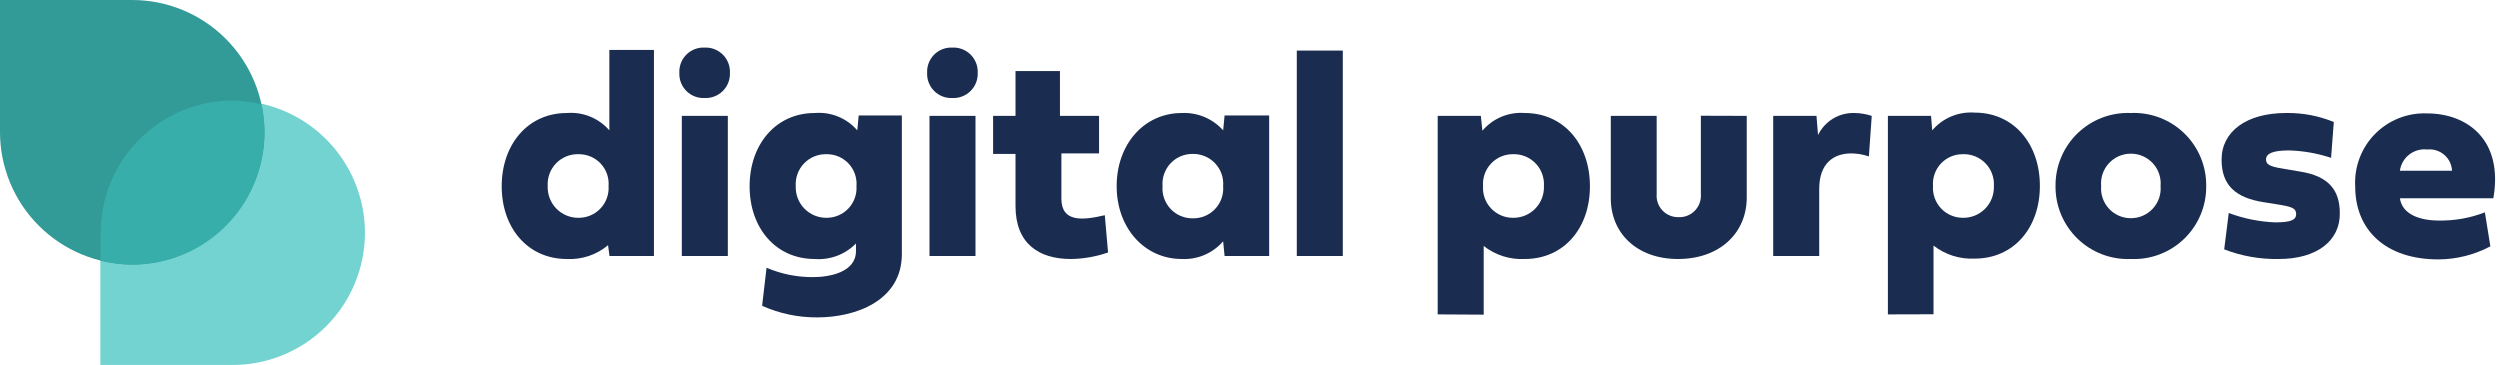 <svg width="274" height="40" viewBox="0 0 274 40" fill="none" xmlns="http://www.w3.org/2000/svg">
<path d="M66.8 28.057L66.643 26.872C65.384 27.929 63.771 28.47 62.129 28.386C57.843 28.386 54.986 24.986 54.986 20.415C54.986 15.843 57.843 12.386 62.129 12.386C62.999 12.315 63.875 12.45 64.684 12.78C65.493 13.111 66.213 13.626 66.786 14.286V5.472H71.671V28.057H66.8ZM60.029 20.386C60.009 20.842 60.083 21.297 60.246 21.723C60.409 22.149 60.657 22.537 60.975 22.863C61.294 23.19 61.676 23.448 62.098 23.621C62.52 23.795 62.972 23.88 63.429 23.872C63.877 23.873 64.32 23.782 64.732 23.604C65.144 23.426 65.514 23.166 65.821 22.839C66.128 22.512 66.364 22.126 66.515 21.704C66.666 21.282 66.729 20.833 66.7 20.386C66.734 19.938 66.674 19.487 66.524 19.064C66.375 18.64 66.138 18.251 65.831 17.924C65.523 17.596 65.151 17.336 64.737 17.16C64.324 16.983 63.878 16.895 63.429 16.9C62.97 16.883 62.513 16.963 62.088 17.133C61.662 17.303 61.276 17.561 60.956 17.89C60.636 18.218 60.388 18.61 60.228 19.04C60.068 19.47 60 19.928 60.029 20.386Z" fill="#1A2C4F"/>
<path d="M74.457 7.986C74.439 7.618 74.498 7.251 74.629 6.907C74.761 6.564 74.964 6.251 75.223 5.99C75.483 5.73 75.794 5.526 76.137 5.392C76.48 5.258 76.847 5.198 77.214 5.214C77.584 5.196 77.953 5.255 78.298 5.388C78.644 5.52 78.957 5.723 79.219 5.984C79.482 6.245 79.687 6.558 79.821 6.903C79.955 7.247 80.016 7.616 80 7.986C80.014 8.354 79.952 8.721 79.817 9.064C79.681 9.407 79.476 9.718 79.214 9.977C78.952 10.237 78.639 10.439 78.295 10.57C77.95 10.702 77.582 10.761 77.214 10.743C76.848 10.759 76.482 10.699 76.14 10.566C75.798 10.433 75.488 10.231 75.229 9.971C74.969 9.712 74.767 9.401 74.634 9.06C74.501 8.718 74.441 8.352 74.457 7.986ZM79.771 28.057H74.728V12.7H79.771V28.057Z" fill="#1A2C4F"/>
<path d="M89.3 28.386C85.014 28.386 82.157 24.986 82.157 20.414C82.157 15.843 85.014 12.386 89.3 12.386C90.171 12.313 91.047 12.447 91.856 12.777C92.666 13.107 93.386 13.624 93.957 14.286L94.114 12.657H98.843V27.843C98.843 32.914 93.871 34.786 89.571 34.786C87.489 34.801 85.428 34.368 83.528 33.514L84.014 29.343C85.629 30.037 87.371 30.387 89.129 30.371C90.886 30.371 93.814 29.857 93.814 27.514V26.686C93.231 27.281 92.525 27.742 91.745 28.035C90.966 28.329 90.131 28.448 89.3 28.386ZM87.214 20.386C87.195 20.84 87.268 21.294 87.43 21.719C87.592 22.144 87.839 22.532 88.156 22.858C88.473 23.184 88.853 23.442 89.273 23.617C89.694 23.791 90.145 23.878 90.6 23.871C91.048 23.872 91.492 23.781 91.903 23.603C92.315 23.426 92.686 23.166 92.992 22.839C93.299 22.512 93.535 22.125 93.687 21.703C93.838 21.281 93.901 20.833 93.871 20.386C93.905 19.937 93.845 19.487 93.696 19.063C93.546 18.639 93.31 18.251 93.002 17.923C92.695 17.596 92.322 17.335 91.909 17.159C91.495 16.983 91.049 16.895 90.6 16.9C90.143 16.885 89.688 16.966 89.263 17.137C88.839 17.308 88.456 17.566 88.137 17.895C87.818 18.223 87.572 18.614 87.413 19.043C87.254 19.472 87.186 19.929 87.214 20.386Z" fill="#1A2C4F"/>
<path d="M101.614 7.986C101.596 7.618 101.655 7.251 101.787 6.907C101.919 6.564 102.121 6.251 102.38 5.99C102.64 5.73 102.951 5.526 103.294 5.392C103.637 5.258 104.004 5.198 104.371 5.214C104.741 5.196 105.11 5.255 105.455 5.388C105.801 5.52 106.114 5.723 106.377 5.984C106.639 6.245 106.844 6.558 106.978 6.903C107.113 7.247 107.174 7.616 107.157 7.986C107.171 8.354 107.109 8.721 106.974 9.064C106.838 9.407 106.633 9.718 106.371 9.977C106.109 10.237 105.796 10.439 105.452 10.57C105.108 10.702 104.74 10.761 104.371 10.743C104.005 10.759 103.639 10.699 103.297 10.566C102.956 10.433 102.645 10.231 102.386 9.971C102.126 9.712 101.924 9.401 101.791 9.06C101.658 8.718 101.598 8.352 101.614 7.986ZM106.914 28.057H101.871V12.7H106.914V28.057Z" fill="#1A2C4F"/>
<path d="M116.329 16.814V21.771C116.329 24.386 118.657 24.157 121.086 23.586L121.443 27.671C120.129 28.129 118.749 28.37 117.357 28.386C113.843 28.386 111.3 26.686 111.3 22.586V16.871H108.843V12.7H111.3V7.786H116.171V12.7H120.457V16.814H116.329Z" fill="#1A2C4F"/>
<path d="M134.214 28.057L134.057 26.443C133.5 27.09 132.802 27.601 132.017 27.938C131.233 28.274 130.381 28.428 129.529 28.386C125.429 28.386 122.386 24.986 122.386 20.4C122.386 15.814 125.386 12.386 129.529 12.386C130.377 12.346 131.224 12.496 132.007 12.824C132.791 13.153 133.491 13.652 134.057 14.286L134.214 12.657H139.1V28.057H134.214ZM127.414 20.4C127.378 20.854 127.438 21.311 127.589 21.741C127.74 22.171 127.979 22.565 128.291 22.897C128.603 23.23 128.981 23.493 129.401 23.67C129.821 23.848 130.273 23.936 130.729 23.928C131.186 23.938 131.639 23.852 132.061 23.675C132.482 23.498 132.862 23.235 133.176 22.903C133.489 22.57 133.73 22.176 133.882 21.745C134.033 21.314 134.093 20.856 134.057 20.4C134.093 19.946 134.034 19.489 133.883 19.059C133.732 18.629 133.492 18.235 133.18 17.903C132.868 17.57 132.49 17.307 132.071 17.13C131.651 16.952 131.199 16.864 130.743 16.871C130.286 16.862 129.832 16.948 129.411 17.125C128.989 17.302 128.609 17.565 128.296 17.897C127.982 18.23 127.742 18.624 127.59 19.055C127.438 19.486 127.378 19.944 127.414 20.4Z" fill="#1A2C4F"/>
<path d="M147.171 28.057H142.129V5.543H147.171V28.057Z" fill="#1A2C4F"/>
<path d="M157.571 34.457V12.7H162.3L162.471 14.329C163.036 13.659 163.751 13.134 164.558 12.797C165.366 12.459 166.242 12.318 167.114 12.386C171.4 12.386 174.257 15.814 174.257 20.414C174.257 25.014 171.4 28.386 167.114 28.386C165.491 28.471 163.891 27.964 162.614 26.957V34.486L157.571 34.457ZM162.543 20.386C162.513 20.834 162.577 21.284 162.729 21.707C162.881 22.13 163.118 22.517 163.427 22.844C163.735 23.171 164.107 23.431 164.521 23.608C164.934 23.785 165.379 23.874 165.829 23.871C166.283 23.878 166.735 23.791 167.155 23.617C167.575 23.442 167.955 23.184 168.272 22.858C168.589 22.532 168.836 22.144 168.998 21.719C169.16 21.294 169.234 20.84 169.214 20.386C169.242 19.929 169.175 19.472 169.016 19.043C168.857 18.614 168.61 18.223 168.292 17.895C167.973 17.567 167.589 17.309 167.165 17.137C166.741 16.966 166.286 16.885 165.829 16.9C165.378 16.895 164.932 16.983 164.518 17.159C164.104 17.335 163.731 17.595 163.422 17.923C163.113 18.25 162.876 18.638 162.724 19.062C162.573 19.486 162.511 19.937 162.543 20.386Z" fill="#1A2C4F"/>
<path d="M191.443 12.7V21.643C191.443 25.557 188.457 28.386 183.914 28.386C179.371 28.386 176.543 25.528 176.543 21.743V12.7H181.571V21.271C181.546 21.594 181.587 21.919 181.693 22.225C181.8 22.531 181.968 22.812 182.188 23.049C182.409 23.287 182.676 23.476 182.973 23.605C183.27 23.735 183.59 23.801 183.914 23.8C184.252 23.821 184.59 23.77 184.906 23.649C185.222 23.529 185.509 23.341 185.746 23.1C185.983 22.859 186.165 22.569 186.281 22.251C186.396 21.933 186.442 21.594 186.414 21.257V12.685L191.443 12.7Z" fill="#1A2C4F"/>
<path d="M203.271 12.386C203.907 12.396 204.538 12.502 205.143 12.7L204.829 17.143C204.208 16.929 203.556 16.818 202.9 16.814C201 16.814 199.386 17.857 199.386 20.714V28.057H194.343V12.7H199.086L199.257 14.8C199.62 14.051 200.192 13.425 200.905 12.996C201.618 12.567 202.44 12.355 203.271 12.386Z" fill="#1A2C4F"/>
<path d="M206.914 34.457V12.7H211.643L211.771 14.286C212.34 13.618 213.058 13.094 213.867 12.757C214.677 12.419 215.554 12.277 216.429 12.343C220.714 12.343 223.571 15.771 223.571 20.371C223.571 24.971 220.714 28.343 216.429 28.343C214.801 28.425 213.198 27.918 211.914 26.914V34.443L206.914 34.457ZM211.857 20.386C211.828 20.833 211.891 21.281 212.042 21.703C212.193 22.125 212.429 22.512 212.736 22.839C213.043 23.166 213.414 23.426 213.825 23.603C214.237 23.781 214.68 23.872 215.129 23.871C215.585 23.88 216.038 23.794 216.459 23.621C216.881 23.448 217.263 23.19 217.582 22.863C217.9 22.537 218.149 22.148 218.311 21.722C218.474 21.296 218.548 20.841 218.529 20.386C218.557 19.928 218.489 19.469 218.329 19.039C218.169 18.609 217.921 18.217 217.601 17.889C217.281 17.561 216.895 17.303 216.47 17.133C216.044 16.962 215.587 16.883 215.129 16.9C214.679 16.895 214.233 16.983 213.82 17.159C213.406 17.335 213.034 17.596 212.726 17.923C212.419 18.251 212.183 18.639 212.033 19.063C211.883 19.487 211.823 19.937 211.857 20.386Z" fill="#1A2C4F"/>
<path d="M241.8 20.385C241.813 21.461 241.606 22.529 241.192 23.522C240.778 24.515 240.166 25.414 239.393 26.163C238.62 26.911 237.703 27.495 236.697 27.877C235.691 28.259 234.618 28.432 233.543 28.385C232.468 28.43 231.396 28.256 230.391 27.873C229.386 27.49 228.469 26.906 227.697 26.158C226.925 25.41 226.312 24.512 225.898 23.52C225.483 22.527 225.275 21.461 225.286 20.385C225.275 19.31 225.483 18.244 225.898 17.251C226.312 16.259 226.925 15.361 227.697 14.613C228.469 13.864 229.386 13.281 230.391 12.898C231.396 12.515 232.468 12.341 233.543 12.385C234.618 12.339 235.691 12.512 236.697 12.894C237.703 13.276 238.62 13.859 239.393 14.608C240.166 15.357 240.778 16.255 241.192 17.249C241.606 18.242 241.813 19.309 241.8 20.385ZM230.286 20.385C230.248 20.835 230.304 21.288 230.451 21.715C230.598 22.142 230.832 22.534 231.138 22.866C231.444 23.198 231.816 23.462 232.23 23.643C232.644 23.823 233.091 23.916 233.543 23.914C233.994 23.916 234.441 23.823 234.855 23.643C235.269 23.462 235.641 23.198 235.948 22.866C236.254 22.534 236.488 22.142 236.635 21.715C236.781 21.288 236.838 20.835 236.8 20.385C236.84 19.934 236.785 19.48 236.639 19.051C236.493 18.622 236.26 18.229 235.953 17.895C235.647 17.562 235.274 17.296 234.859 17.115C234.444 16.933 233.996 16.841 233.543 16.843C233.09 16.841 232.642 16.933 232.227 17.115C231.812 17.296 231.439 17.562 231.133 17.895C230.826 18.229 230.592 18.622 230.447 19.051C230.301 19.48 230.246 19.934 230.286 20.385Z" fill="#1A2C4F"/>
<path d="M249.771 28.386C247.722 28.428 245.683 28.069 243.771 27.329L244.271 23.343C245.897 23.953 247.609 24.3 249.343 24.372C251.014 24.372 251.657 24.129 251.657 23.472C251.657 22.814 251.2 22.657 249.6 22.4L248.171 22.172C244.929 21.686 243.486 20.229 243.486 17.5C243.486 14.386 246.243 12.386 250.543 12.386C252.339 12.354 254.123 12.69 255.786 13.372L255.486 17.3C254 16.806 252.451 16.532 250.886 16.486C249.171 16.486 248.357 16.8 248.357 17.472C248.357 18.143 248.986 18.3 250.729 18.572L252.157 18.814C255.114 19.3 256.443 20.743 256.443 23.357C256.486 26.429 253.871 28.386 249.771 28.386Z" fill="#1A2C4F"/>
<path d="M272.943 27C271.182 27.933 269.221 28.424 267.229 28.429C261.514 28.429 258.129 25.257 258.129 20.429C258.07 19.374 258.233 18.318 258.606 17.33C258.979 16.341 259.554 15.441 260.295 14.688C261.037 13.935 261.927 13.345 262.909 12.956C263.891 12.567 264.944 12.387 266 12.429C270.443 12.429 274.386 15.357 273.271 21.729H263.029C263.286 23.5 265.2 24.172 267.314 24.172C269.033 24.199 270.741 23.894 272.343 23.271L272.943 27ZM268.743 18.714C268.727 18.381 268.644 18.055 268.498 17.755C268.351 17.455 268.146 17.188 267.893 16.97C267.641 16.752 267.346 16.588 267.028 16.488C266.71 16.387 266.375 16.352 266.043 16.386C265.335 16.3 264.623 16.497 264.059 16.933C263.495 17.368 263.125 18.008 263.029 18.714H268.743Z" fill="#1A2C4F"/>
<path d="M25.486 40H11V25.514C11.004 21.672 12.531 17.988 15.246 15.27C17.961 12.552 21.644 11.022 25.486 11.014C29.333 11.014 33.022 12.541 35.744 15.26C38.465 17.979 39.996 21.667 40 25.514C39.998 27.418 39.621 29.303 38.891 31.062C38.16 32.821 37.091 34.418 35.743 35.763C34.395 37.108 32.796 38.175 31.036 38.902C29.276 39.629 27.39 40.002 25.486 40Z" fill="#73D3D0"/>
<path d="M14.5 28.986C10.655 28.982 6.97 27.453 4.251 24.735C1.533 22.016 0.004 18.33 0 14.486V0H14.5C18.341 0.004 22.023 1.531 24.739 4.247C27.454 6.963 28.982 10.645 28.986 14.486C28.982 18.328 27.455 22.012 24.74 24.73C22.024 27.448 18.342 28.978 14.5 28.986Z" fill="#329A97"/>
<path d="M11.029 25.514V28.571C12.164 28.857 13.329 29.006 14.5 29.014C18.347 29.007 22.034 27.472 24.75 24.748C27.466 22.024 28.989 18.332 28.986 14.486C28.977 13.457 28.863 12.433 28.643 11.428C27.609 11.172 26.55 11.034 25.486 11.014C21.649 11.029 17.974 12.563 15.264 15.28C12.555 17.998 11.032 21.677 11.029 25.514Z" fill="#38AEAA"/>
</svg>

